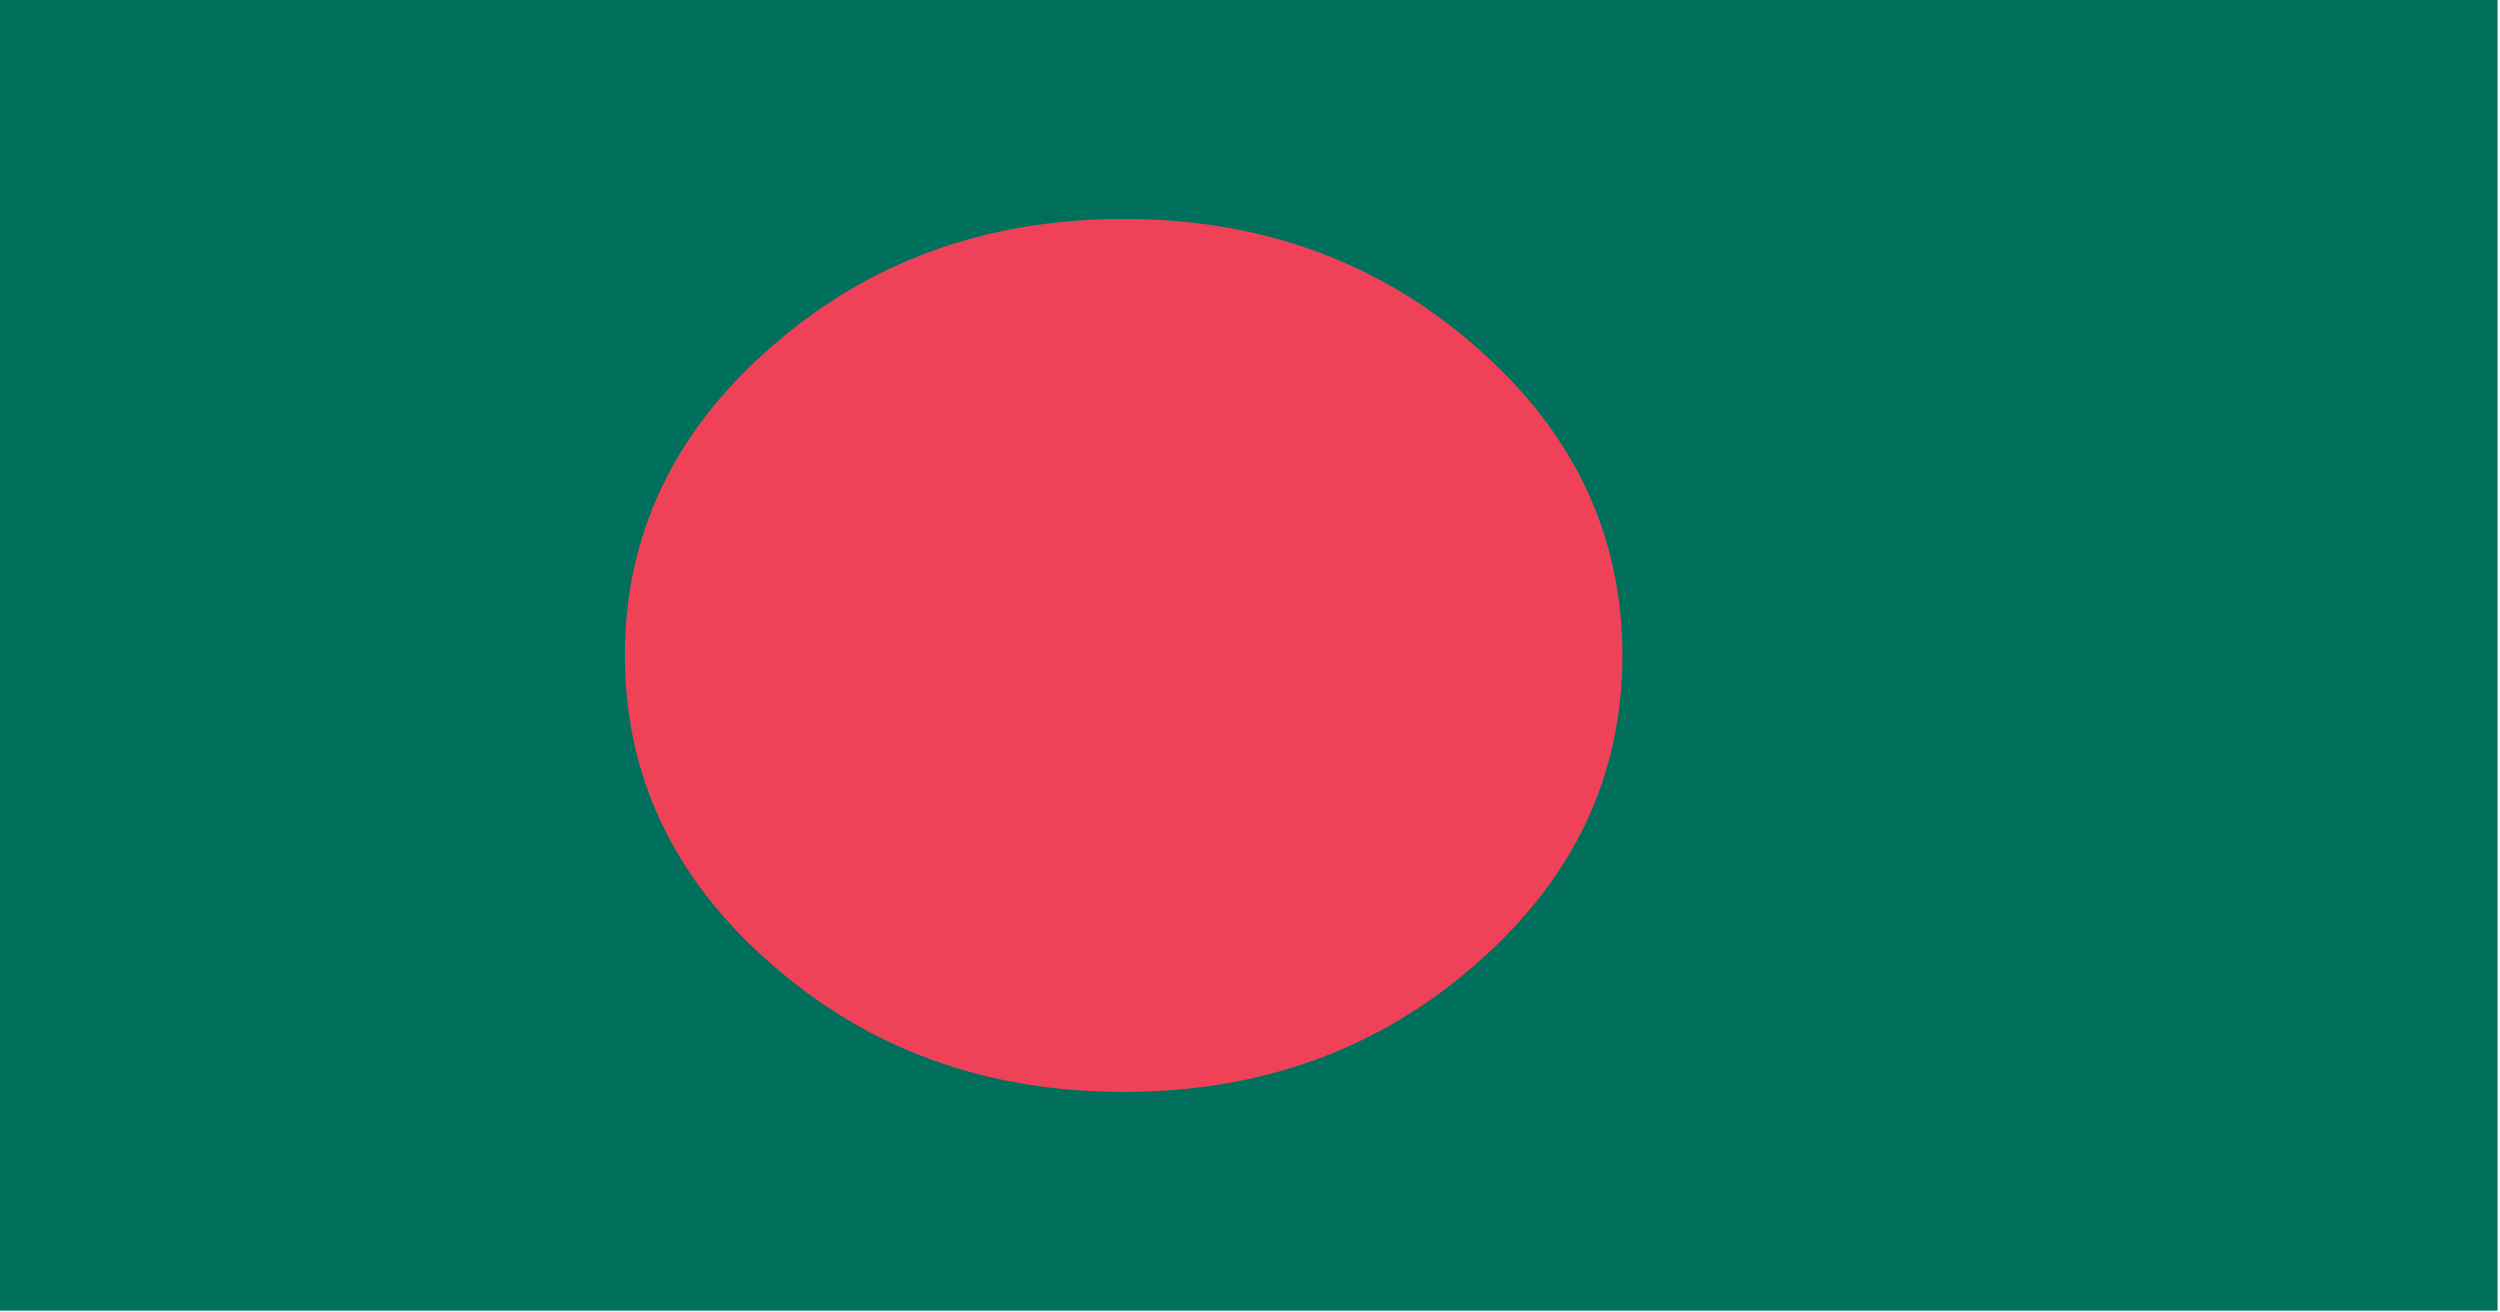 <svg xmlns="http://www.w3.org/2000/svg" xmlns:xlink="http://www.w3.org/1999/xlink" preserveAspectRatio="none" width="200" height="105"><defs><path fill="#00705C" d="M170.5 465.5h239.95V321.55H170.5V465.5z" id="a"/><path fill="#EF4258" d="M278.5 345.7q-19.85 0-33.85 14.05-14.05 14-14.05 33.85t14.05 33.85q14 14.05 33.85 14.05t33.85-14.05q14.05-14 14.05-33.85t-14.05-33.85q-14-14.05-33.85-14.05z" id="b"/></defs><use xlink:href="#a" transform="matrix(.833 0 0 .729 -142.1 -234.5)"/><use xlink:href="#b" transform="matrix(.833 0 0 .729 -142.1 -234.5)"/></svg>